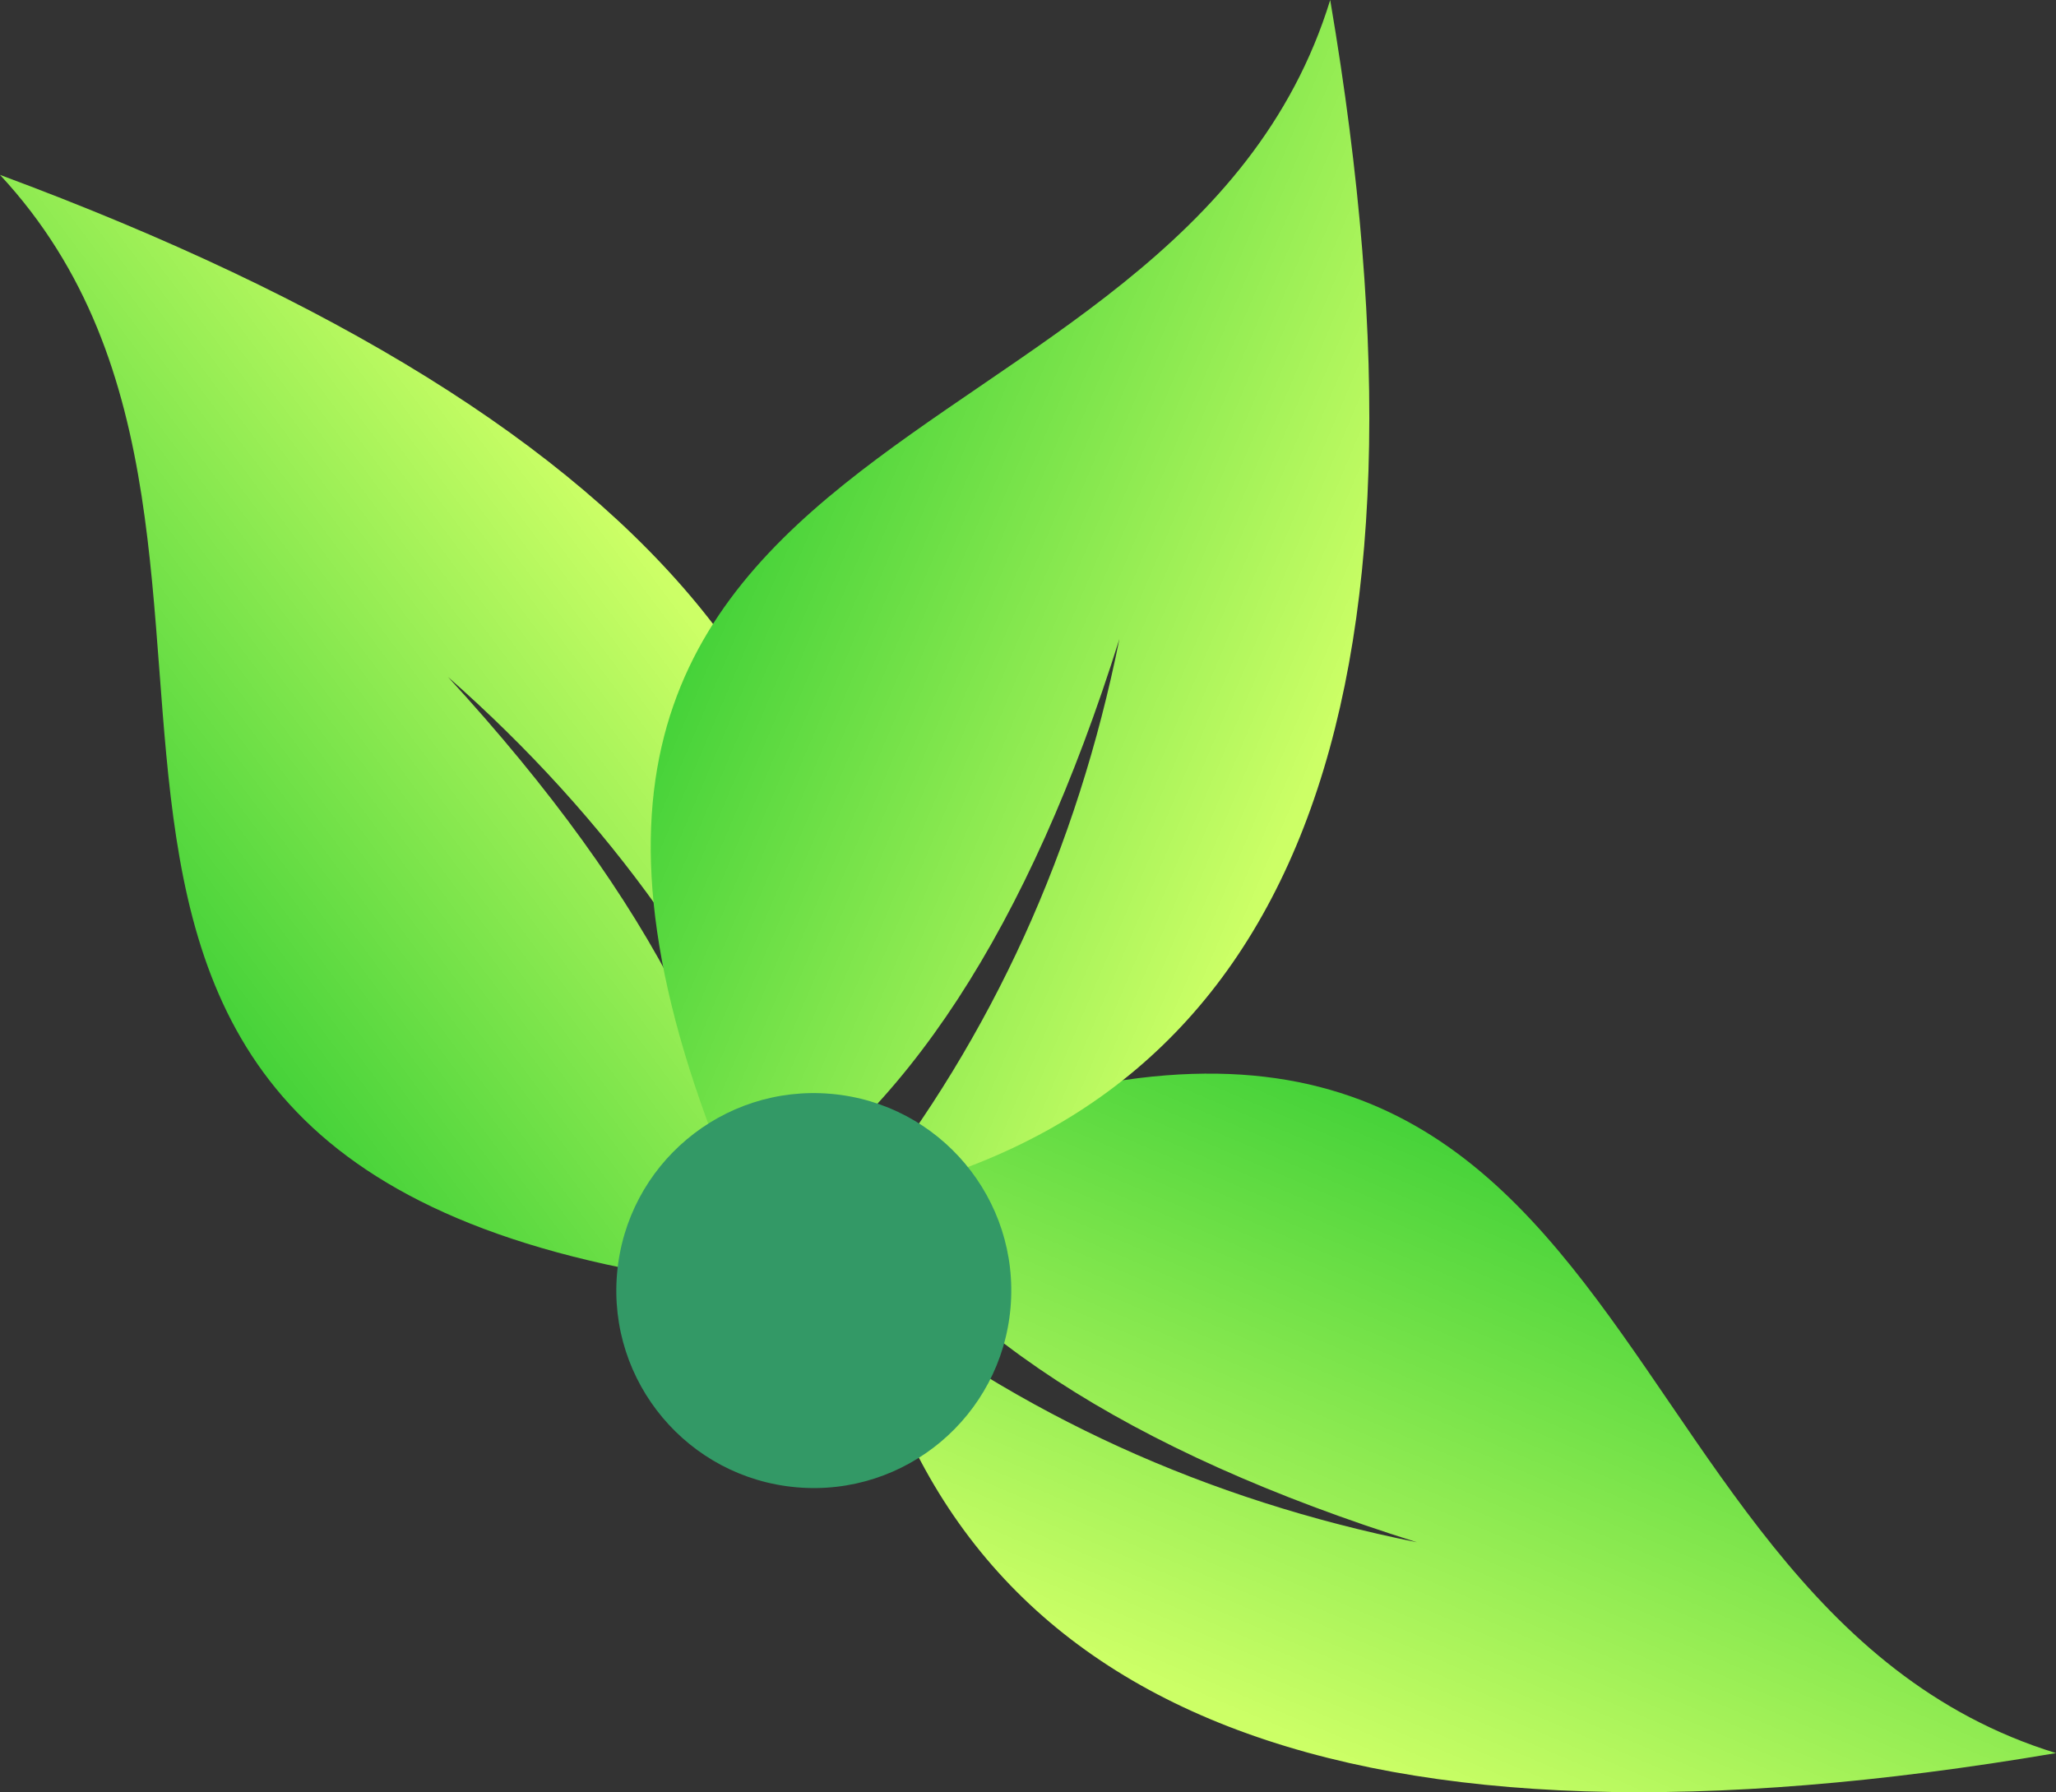 <?xml version="1.0" encoding="UTF-8"?>
<svg id="Layer_2" data-name="Layer 2" xmlns="http://www.w3.org/2000/svg" xmlns:xlink="http://www.w3.org/1999/xlink" viewBox="0 0 1518.34 1323.53">
  <rect x="0" y="0" width="1518.34" height="1323.53" fill="#333333" stroke="none"/>
  <defs>
    <style>
      .cls-1 {
        fill: url(#linear-gradient-2);
      }

      .cls-2 {
        fill: url(#linear-gradient-3);
      }

      .cls-3 {
        clip-path: url(#clippath-1);
      }

      .cls-4 {
        clip-rule: evenodd;
        fill: none;
      }

      .cls-5 {
        fill: #396;
        fill-rule: evenodd;
      }

      .cls-6 {
        clip-path: url(#clippath-2);
      }

      .cls-7 {
        fill: url(#linear-gradient);
      }

      .cls-8 {
        clip-path: url(#clippath);
      }
    </style>
    <clipPath id="clippath">
      <path class="cls-4" d="M622.32,862.25c69.37,117.49,210.75,209.72,424.12,276.71-155.5-31.22-292.97-93.86-412.4-187.92,69.57,317.48,364.33,432.02,884.29,343.61-365.45-112.55-289.54-700.62-896.01-432.4"/>
    </clipPath>
    <linearGradient id="linear-gradient" x1="903.21" y1="233.33" x2="1395.42" y2="393.45" gradientTransform="translate(2166.08 1278.8) rotate(-180)" gradientUnits="userSpaceOnUse">
      <stop offset="0" stop-color="#3c3"/>
      <stop offset="1" stop-color="#cf6"/>
    </linearGradient>
    <clipPath id="clippath-1">
      <path class="cls-4" d="M559.77,951.62c-1.34-136.43-77.65-287-228.95-451.7,119.06,104.79,206.79,227.77,263.19,368.94C692.5,559.14,494.5,312.56,0,129.15c260.21,280.2-99.56,751.53,559.77,822.47"/>
    </clipPath>
    <linearGradient id="linear-gradient-2" x1="918.76" y1="1323.35" x2="572.53" y2="938.57" gradientTransform="translate(1025.58 1638.61) rotate(-180)" xlink:href="#linear-gradient"/>
    <clipPath id="clippath-2">
      <path class="cls-4" d="M549.95,896.01c117.48-69.37,209.72-210.75,276.71-424.12-31.22,155.5-93.86,292.97-187.92,412.4C956.22,814.72,1070.76,519.96,982.35,0c-112.55,365.45-700.62,289.54-432.4,896.01"/>
    </clipPath>
    <linearGradient id="linear-gradient-3" x1="519.38" y1="928.93" x2="679.48" y2="436.72" gradientTransform="translate(1252.54 1184.4) rotate(-180)" xlink:href="#linear-gradient"/>
  </defs>
  <g id="Layer_1-2" data-name="Layer 1">
    <g>
      <g class="cls-8">
        <rect class="cls-7" x="675.41" y="520.36" width="806.08" height="930.22" transform="translate(2.92 1974.13) rotate(-85.01)"/>
      </g>
      <g class="cls-3">
        <rect class="cls-1" x="-73.44" y="162.63" width="770.68" height="761.1" transform="translate(-256.35 806.65) rotate(-85.01)"/>
      </g>
      <g class="cls-6">
        <rect class="cls-2" x="208.06" y="36.85" width="930.22" height="806.08" transform="translate(176.41 1072.26) rotate(-85.01)"/>
      </g>
      <path class="cls-5" d="M455.7,940.4c7-80.24,77.73-139.61,157.97-132.6,80.24,7,139.6,77.73,132.6,157.97-7,80.24-77.73,139.61-157.97,132.6-80.24-7-139.61-77.73-132.6-157.97"/>
    </g>
  </g>
</svg>